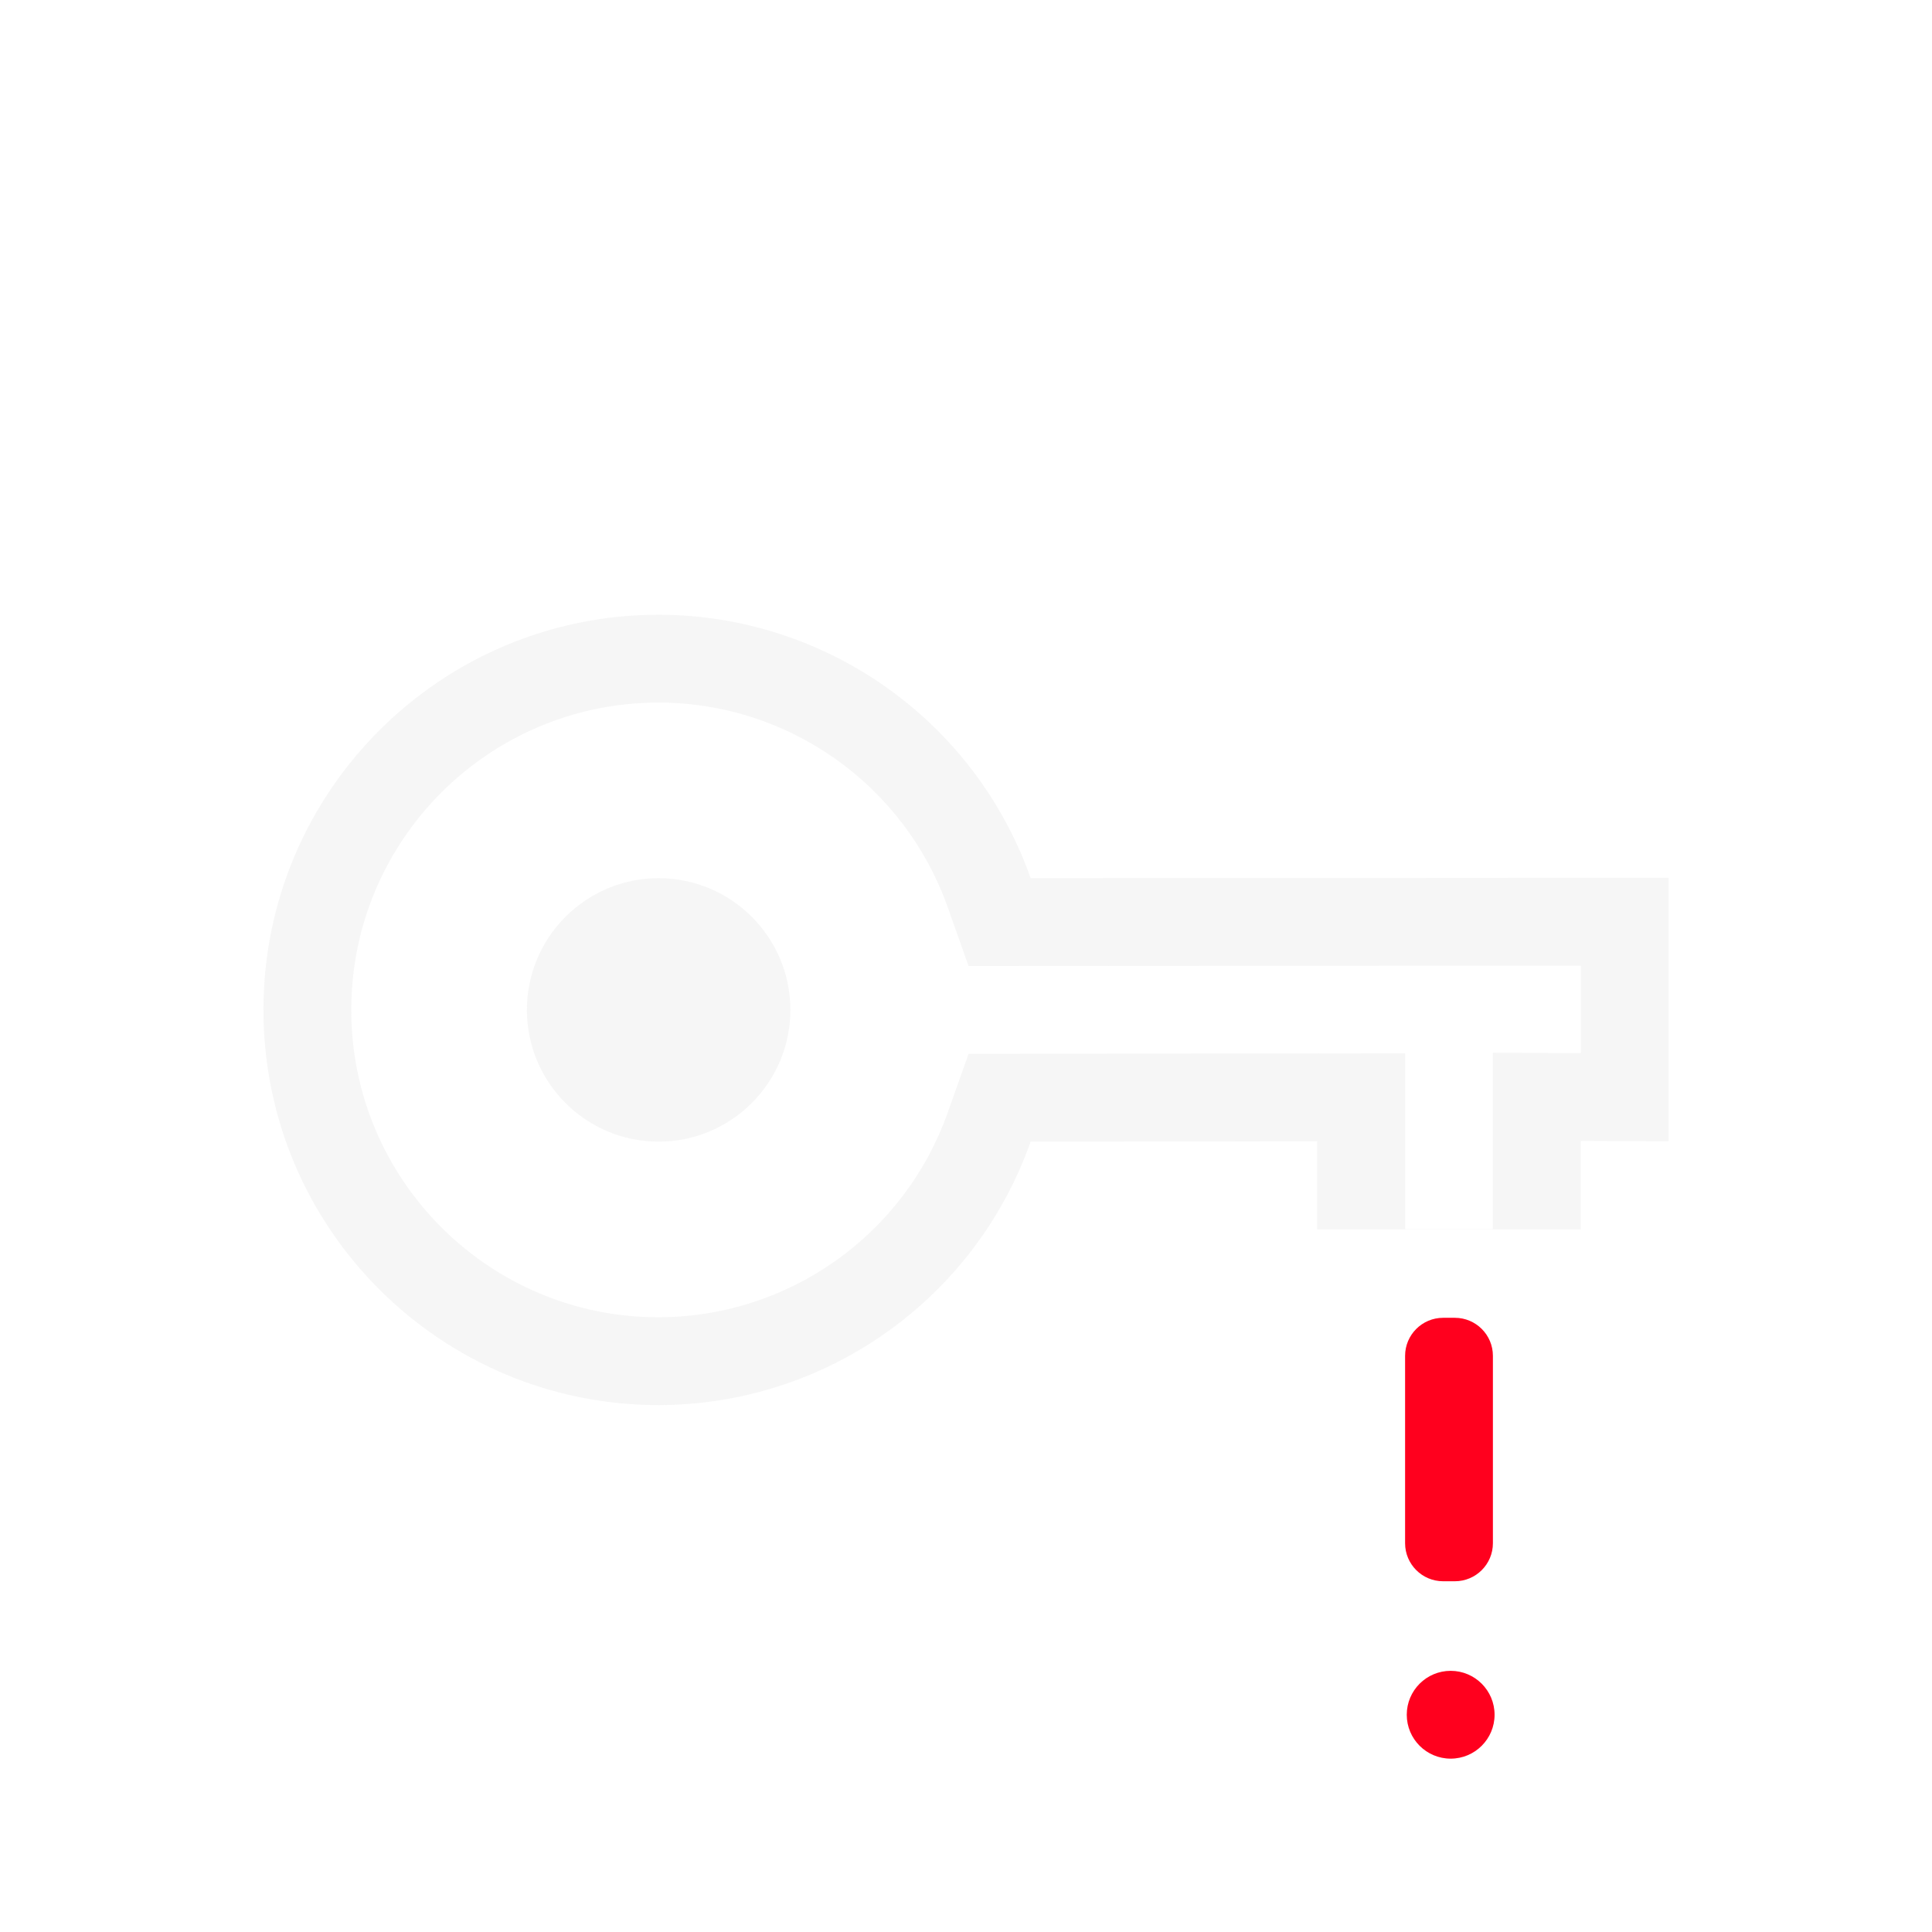 <svg width="22" height="22" version="1.1" xmlns="http://www.w3.org/2000/svg">
<defs>
<style id="current-color-scheme" type="text/css">.ColorScheme-Text { color:#dfdfdf; } .ColorScheme-Highlight { color:#4285f4; }</style>
</defs>
<g transform="translate(3 4)">
<path id="Shape" d="m4.5 3c-2.485 0-4.5 2.015-4.5 4.5s2.015 4.5 4.5 4.5c1.905-3e-3 3.601-1.204 4.236-3l2.266-0.002 0.998-0.002v1.004h3v-1.008l1 0.004v-3h-1l-6.264 0.004c-0.635-1.796-2.332-2.997-4.236-3zm0 1c1.481 0.002 2.799 0.938 3.293 2.334l0.236 0.666 6.971-0.004v0.996l-1-0.004v2.008h-1v-2.002l-4.971 0.006-0.236 0.666c-0.494 1.397-1.813 2.332-3.295 2.334-1.931-1e-6 -3.498-1.567-3.498-3.5 0-1.933 1.567-3.5 3.5-3.5zm0 2c-0.828 0-1.5 0.672-1.5 1.5s0.672 1.5 1.5 1.5 1.5-0.672 1.5-1.5-0.672-1.5-1.5-1.5z" fill="#dfdfdf" opacity=".3"/>
<path d="m13.519 16.026c-0.276 0-0.5-0.224-0.5-0.5s0.224-0.5 0.5-0.5 0.5 0.224 0.5 0.5-0.224 0.5-0.5 0.5m0.048-2.02h-0.134c-0.239 0-0.433-0.194-0.433-0.433v-2.134c0-0.239 0.194-0.433 0.433-0.433h0.134c0.239 0 0.433 0.194 0.433 0.433v2.134c0 0.239-0.194 0.433-0.433 0.433" fill="#ff001e" fill-rule="evenodd"/>
</g>
</svg>
